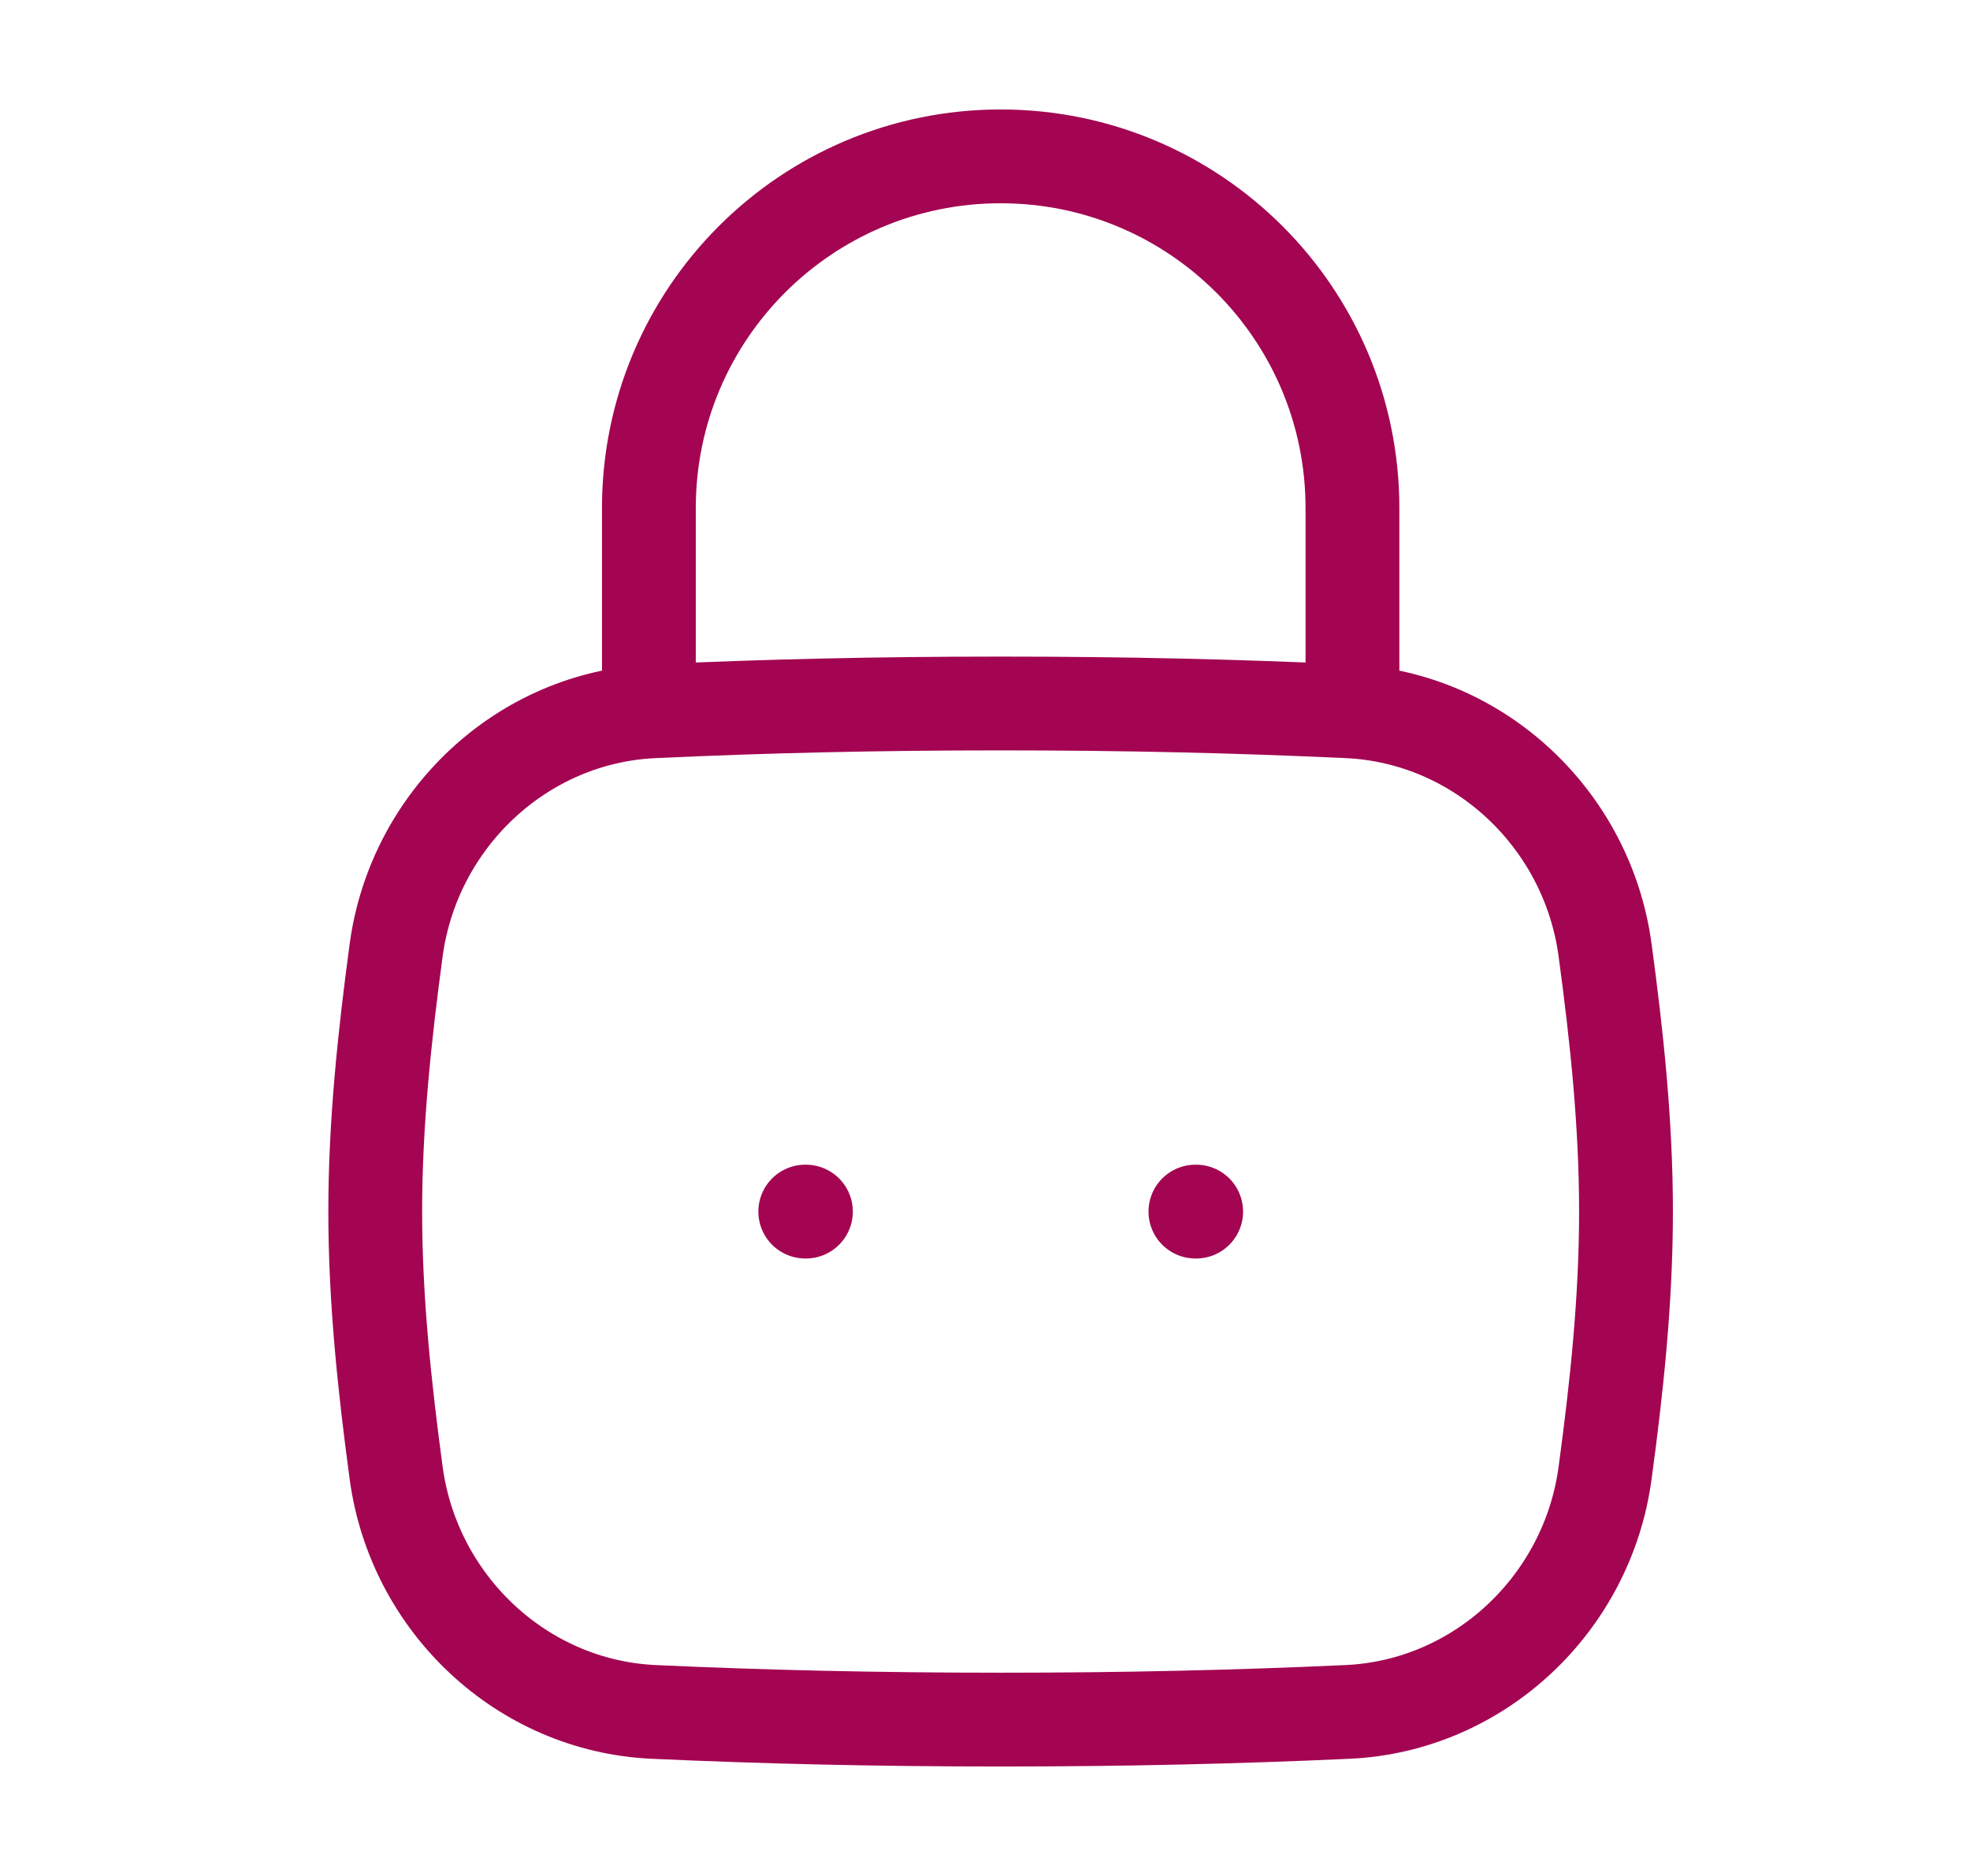 <svg width="21" height="20" viewBox="0 0 21 20" fill="none" xmlns="http://www.w3.org/2000/svg">
<path d="M12.743 12.917H12.751M8.584 12.917H8.591" stroke="#A30552" stroke-linecap="round" stroke-linejoin="round"/>
<path d="M4.223 15.704C4.411 17.096 5.563 18.186 6.966 18.251C8.147 18.305 9.346 18.333 10.667 18.333C11.987 18.333 13.186 18.305 14.367 18.251C15.77 18.186 16.923 17.096 17.11 15.704C17.233 14.796 17.333 13.865 17.333 12.917C17.333 11.969 17.233 11.038 17.11 10.129C16.923 8.738 15.77 7.647 14.367 7.583C13.186 7.528 11.987 7.5 10.667 7.5C9.346 7.5 8.147 7.528 6.966 7.583C5.563 7.647 4.411 8.738 4.223 10.129C4.101 11.038 4 11.969 4 12.917C4 13.865 4.101 14.796 4.223 15.704Z" stroke="#A30552"/>
<path d="M6.917 7.5V5.417C6.917 3.346 8.596 1.667 10.667 1.667C12.738 1.667 14.417 3.346 14.417 5.417V7.5" stroke="#A30552" stroke-linecap="round" stroke-linejoin="round"/>
</svg>
